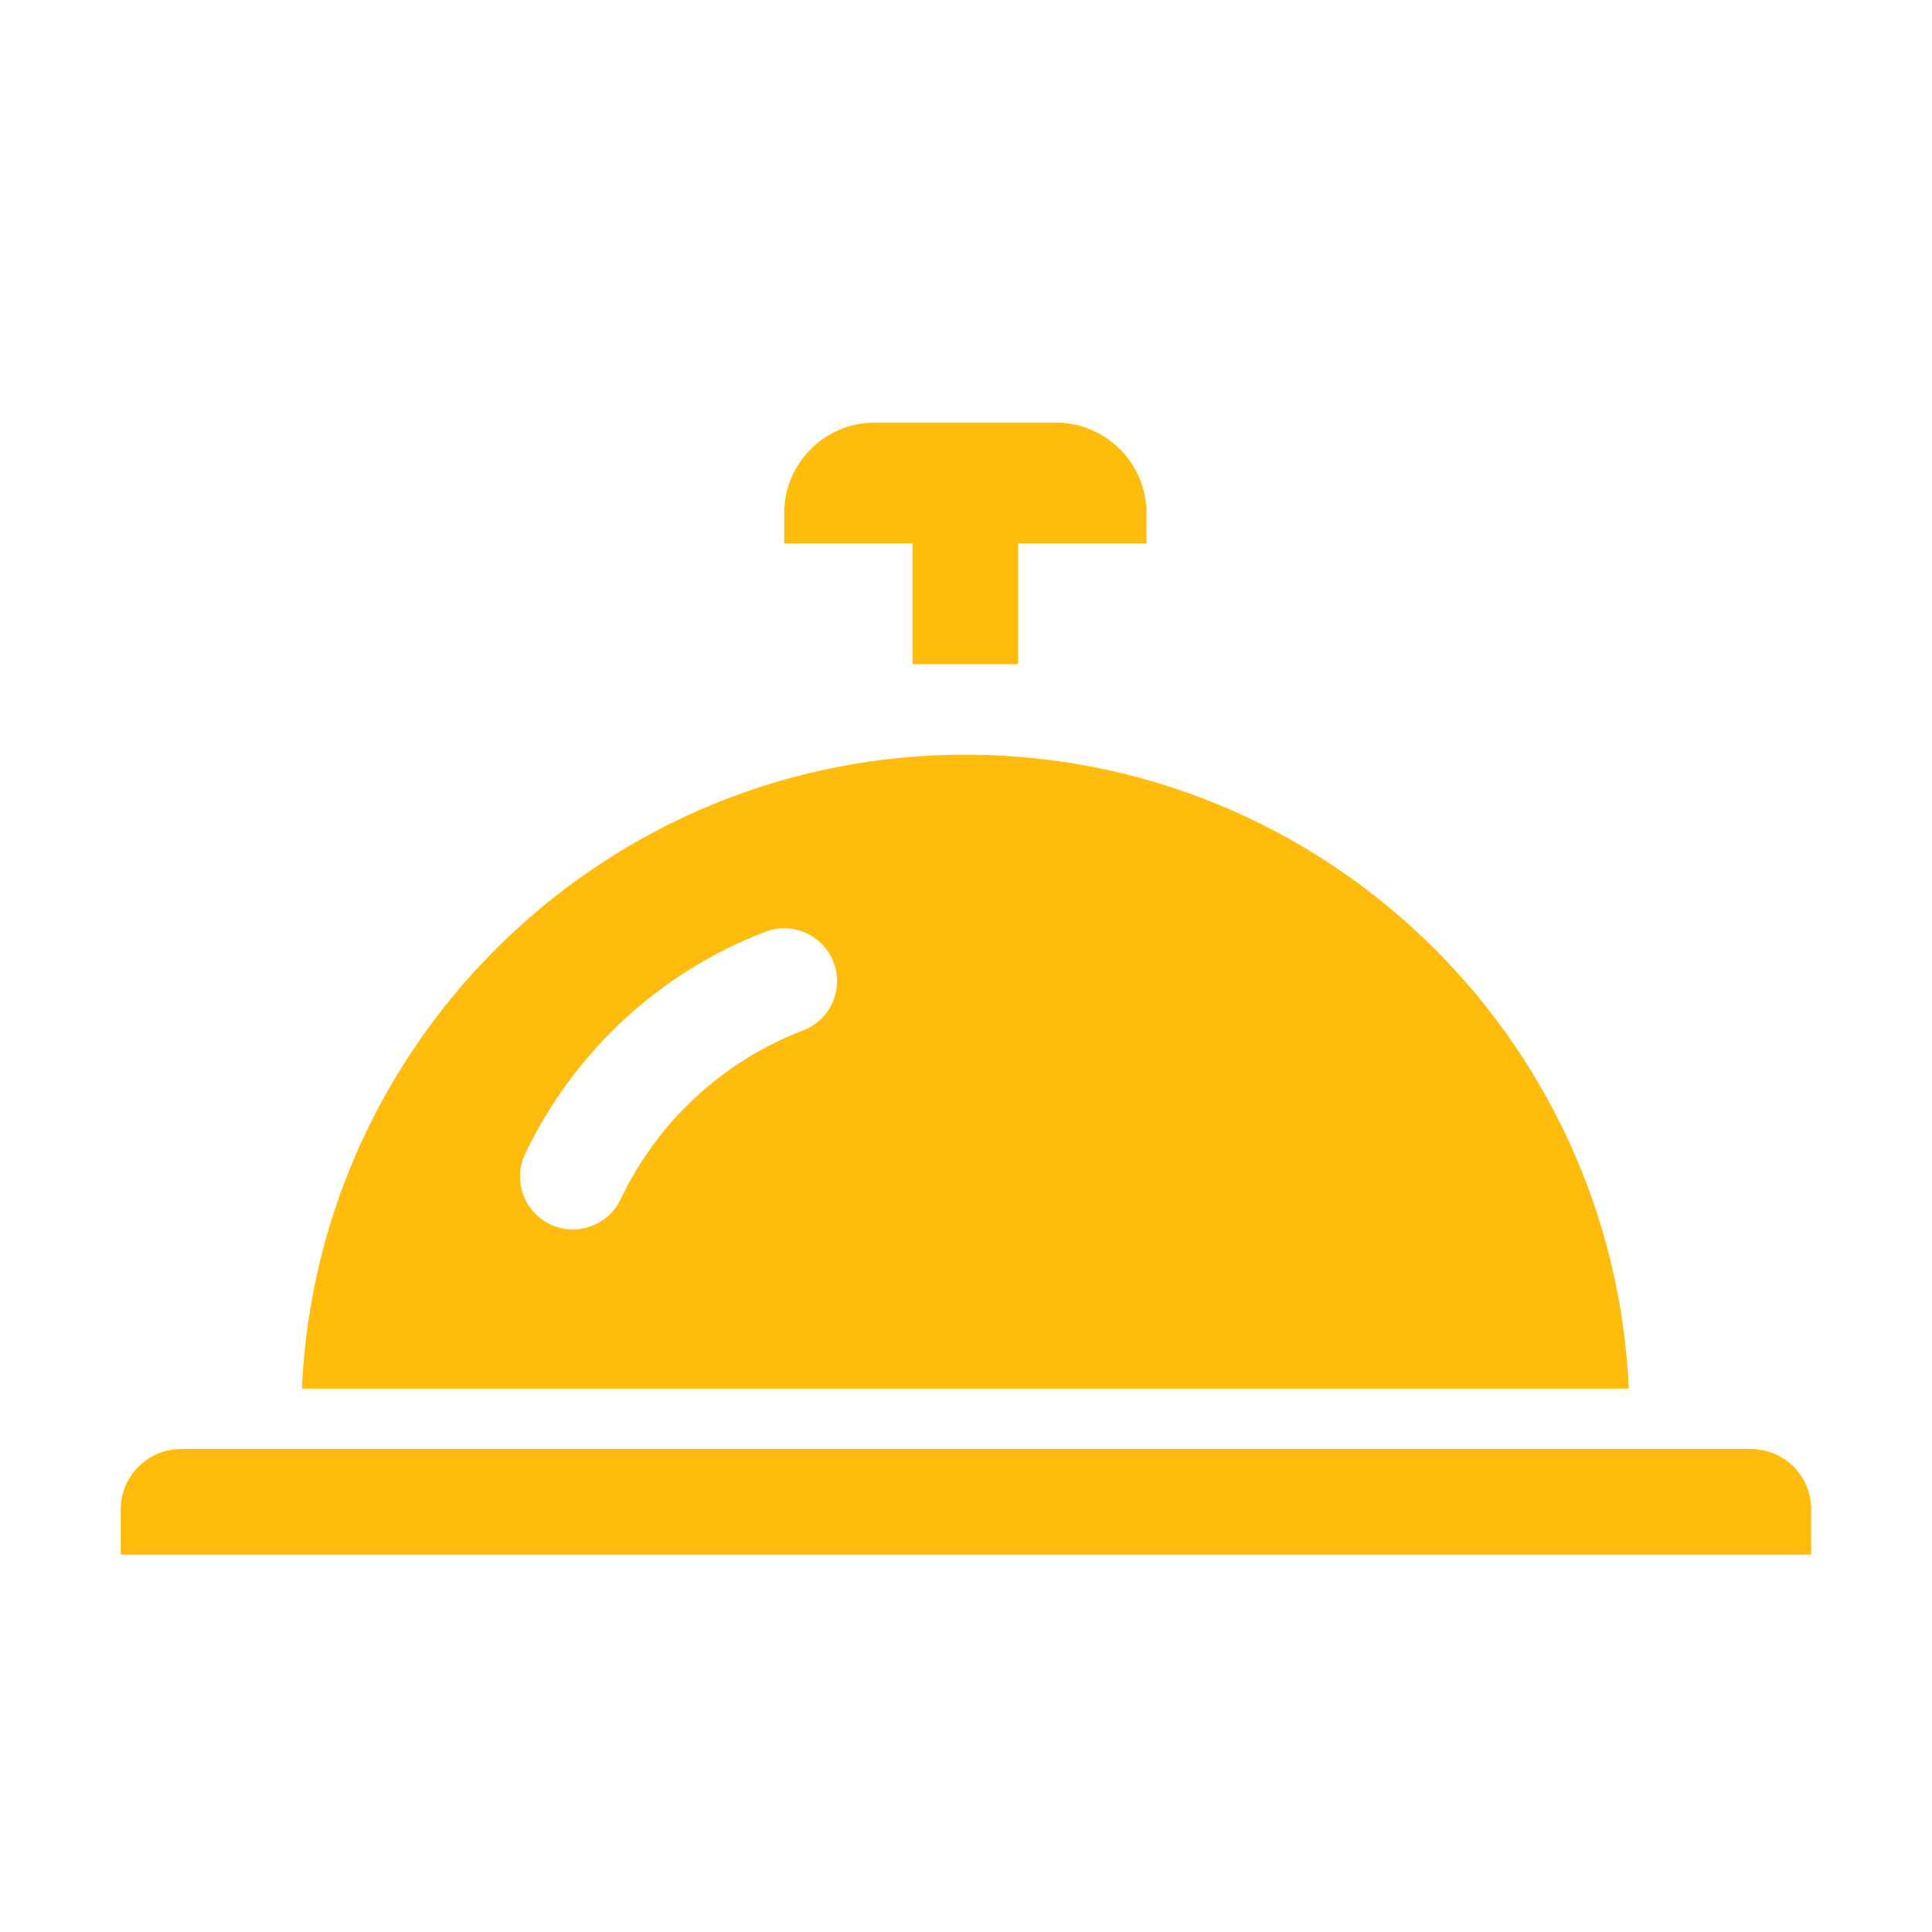 <svg width="32" height="32" viewBox="0 0 32 32" fill="none" xmlns="http://www.w3.org/2000/svg">
<path fill-rule="evenodd" clip-rule="evenodd" d="M15.114 11V9H12.989V8.5C12.989 7.672 13.66 7 14.489 7H15.114H16.864H17.489C18.317 7 18.989 7.672 18.989 8.5V9H16.864V11H15.114ZM5 23C5.261 17.157 10.081 12.5 15.989 12.5C21.896 12.5 26.716 17.157 26.978 23H5ZM13.301 17.067C13.753 16.895 13.979 16.389 13.806 15.937C13.633 15.486 13.127 15.26 12.676 15.433C10.924 16.103 9.498 17.43 8.698 19.113C8.491 19.549 8.677 20.071 9.113 20.279C9.55 20.486 10.072 20.3 10.279 19.864C10.887 18.585 11.971 17.576 13.301 17.067Z" fill="#FFBC0D"/>
<path fill-rule="evenodd" clip-rule="evenodd" d="M30 25.75H2C2 25.5 2 25.25 2 25C2 24.448 2.448 24 3 24H29C29.552 24 30 24.448 30 25C30 25.25 30 25.5 30 25.75Z" fill="#FFBC0D"/>
</svg>
